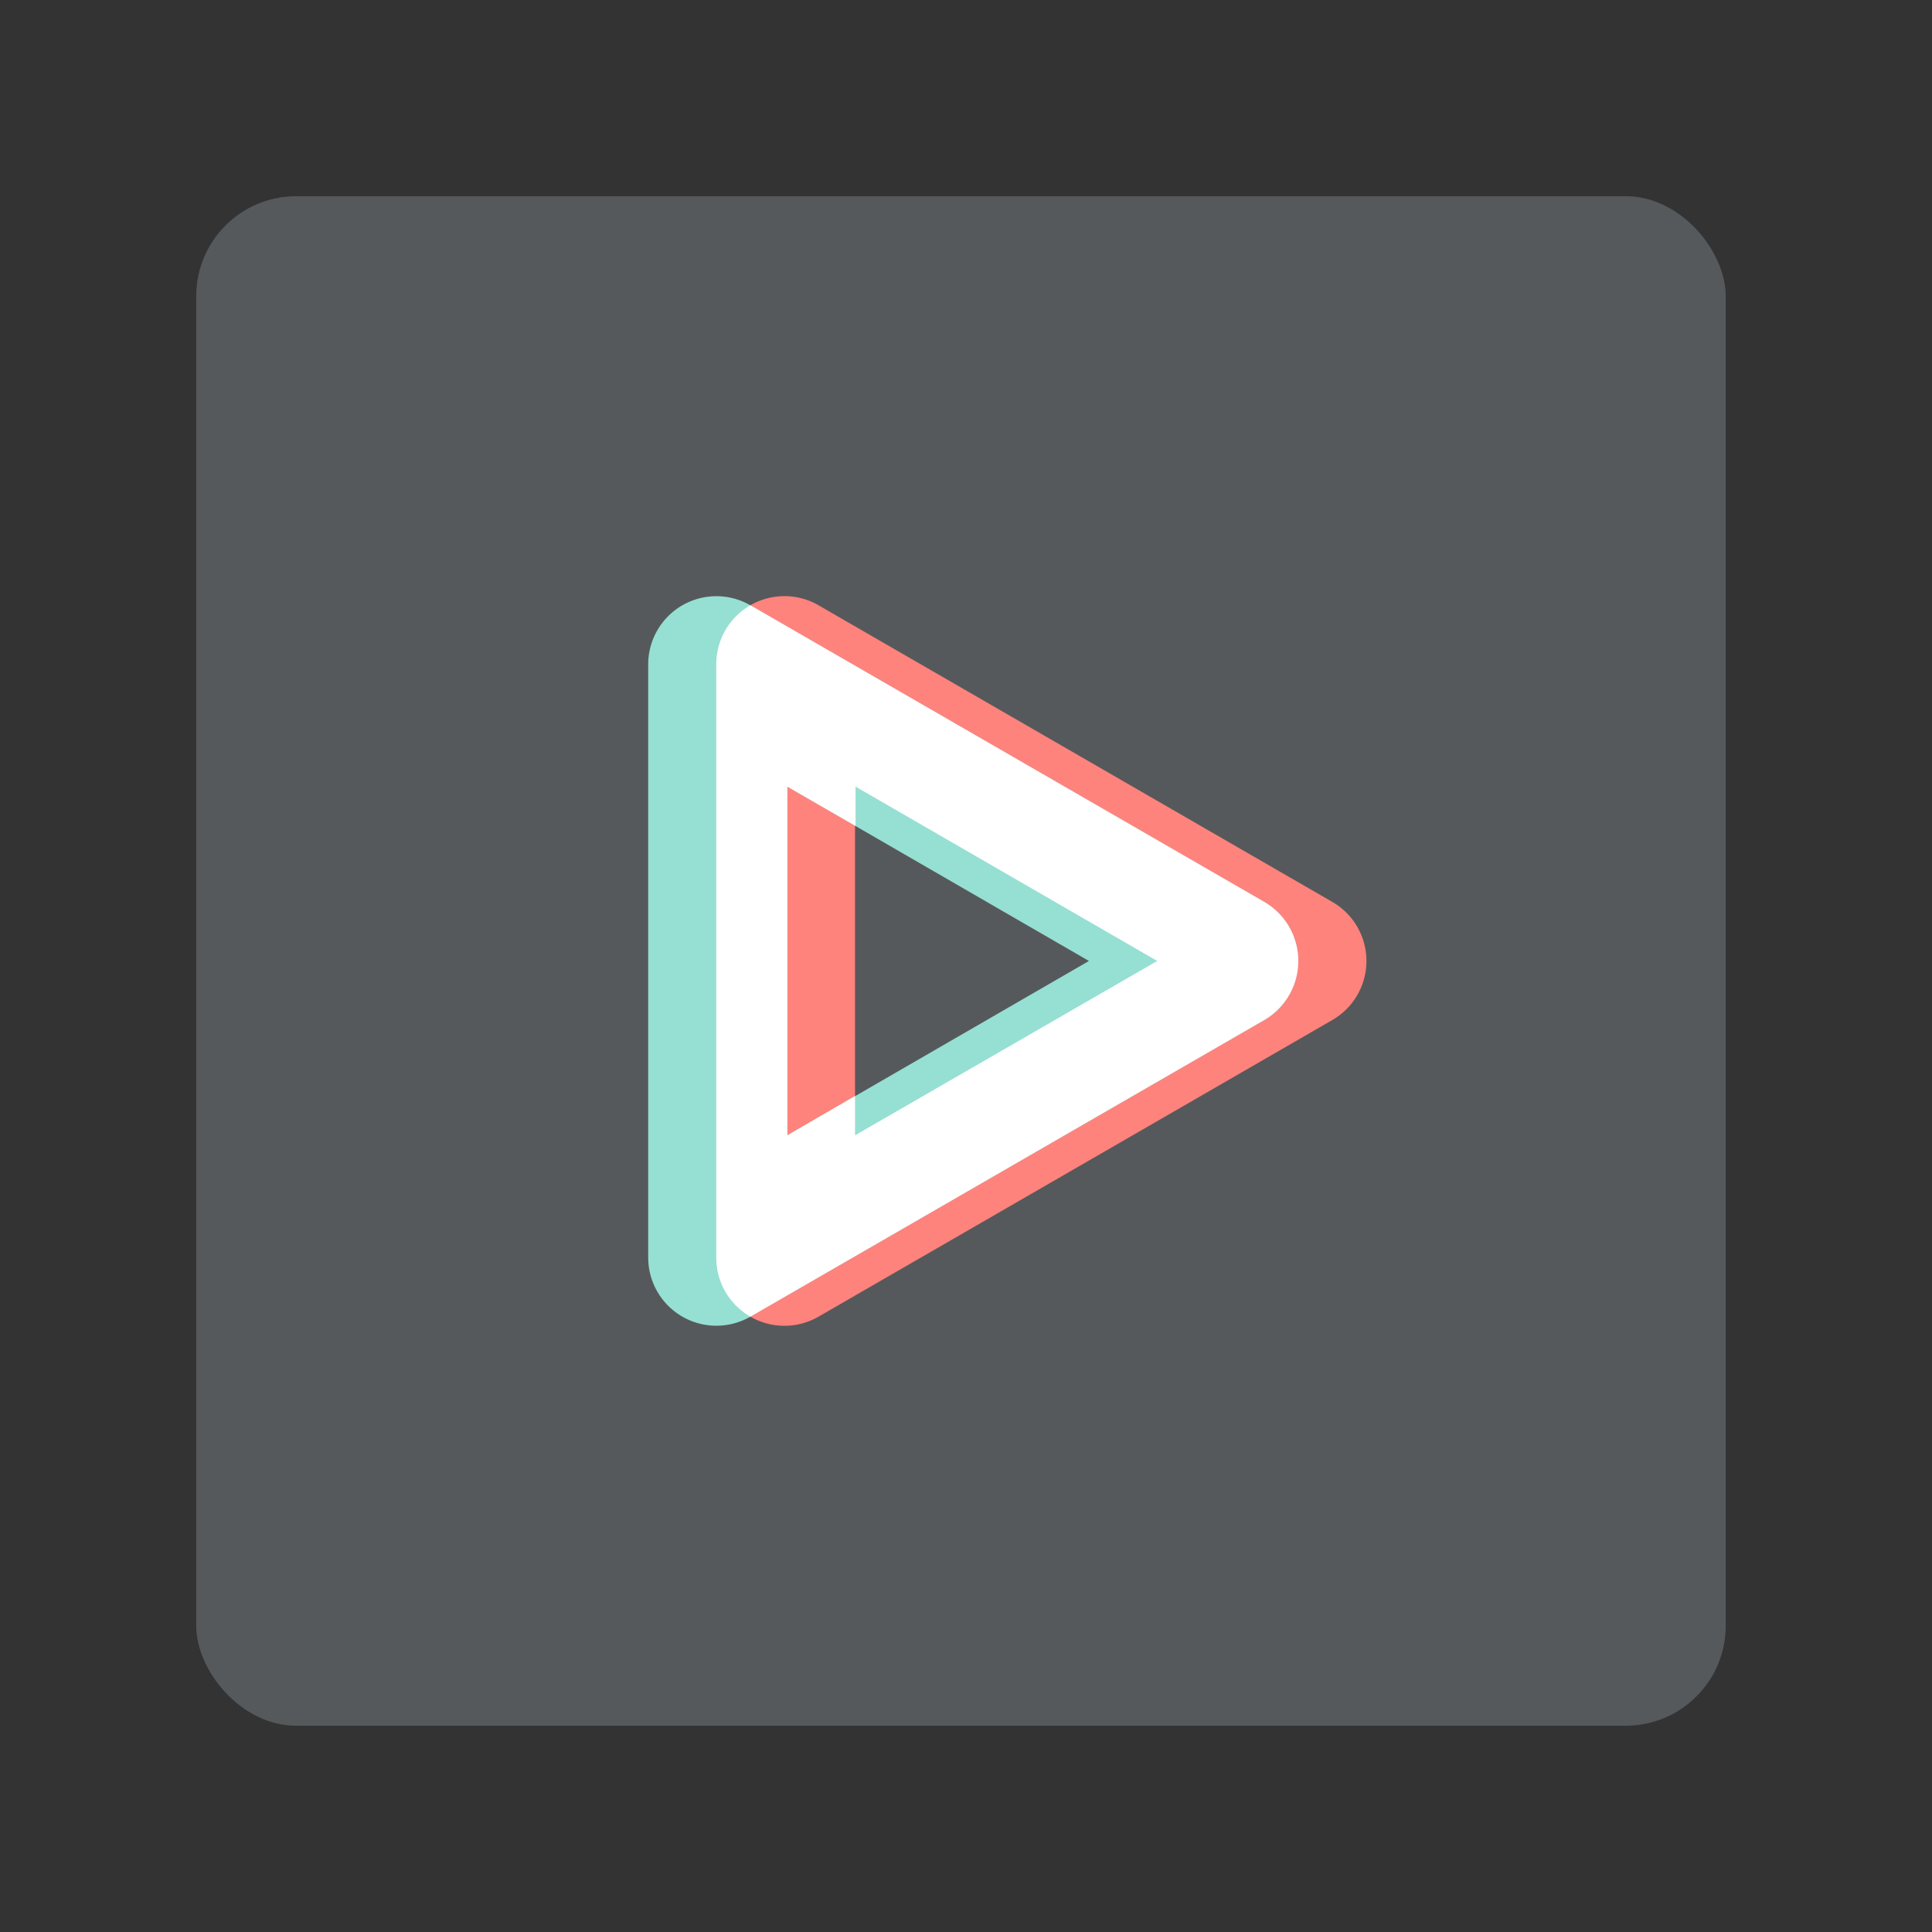 <svg xmlns="http://www.w3.org/2000/svg" viewBox="0 0 192 192"><rect x="0" y="0" width="192" height="192" fill="#333333" stroke="none"/><rect width="152" height="152" x="19.5" y="19.5" fill="#56595b" rx="9.935" style="stroke-width:.993"/><path fill="#ff837d" d="M132.4 89.629 81.346 60.153a6.775 6.775 0 0 0-10.164 5.87v58.953a6.775 6.775 0 0 0 10.164 5.871l51.054-29.476a6.775 6.775 0 0 0 0-11.742zm-47.428 23.197V78.174L115.004 95.5Z" style="stroke-width:.993"/><path fill="#96dfd3" d="M125.634 89.629 74.57 60.153a6.775 6.775 0 0 0-10.153 5.87v58.953a6.775 6.775 0 0 0 10.153 5.871l51.064-29.476a6.785 6.785 0 0 0 0-11.742zm-47.388 23.197V78.174L108.219 95.5Z" style="stroke-width:.993"/><path fill="#fff" d="M125.634 89.629 74.57 60.153a6.736 6.736 0 0 0-3.388 5.87v58.953a6.736 6.736 0 0 0 3.388 5.871l51.064-29.476a6.785 6.785 0 0 0 0-11.742zm-40.662 23.197v-3.904l-6.726 3.904V78.174l6.775 3.904v-3.904L115.004 95.5Z" style="stroke-width:.993"/></svg>
